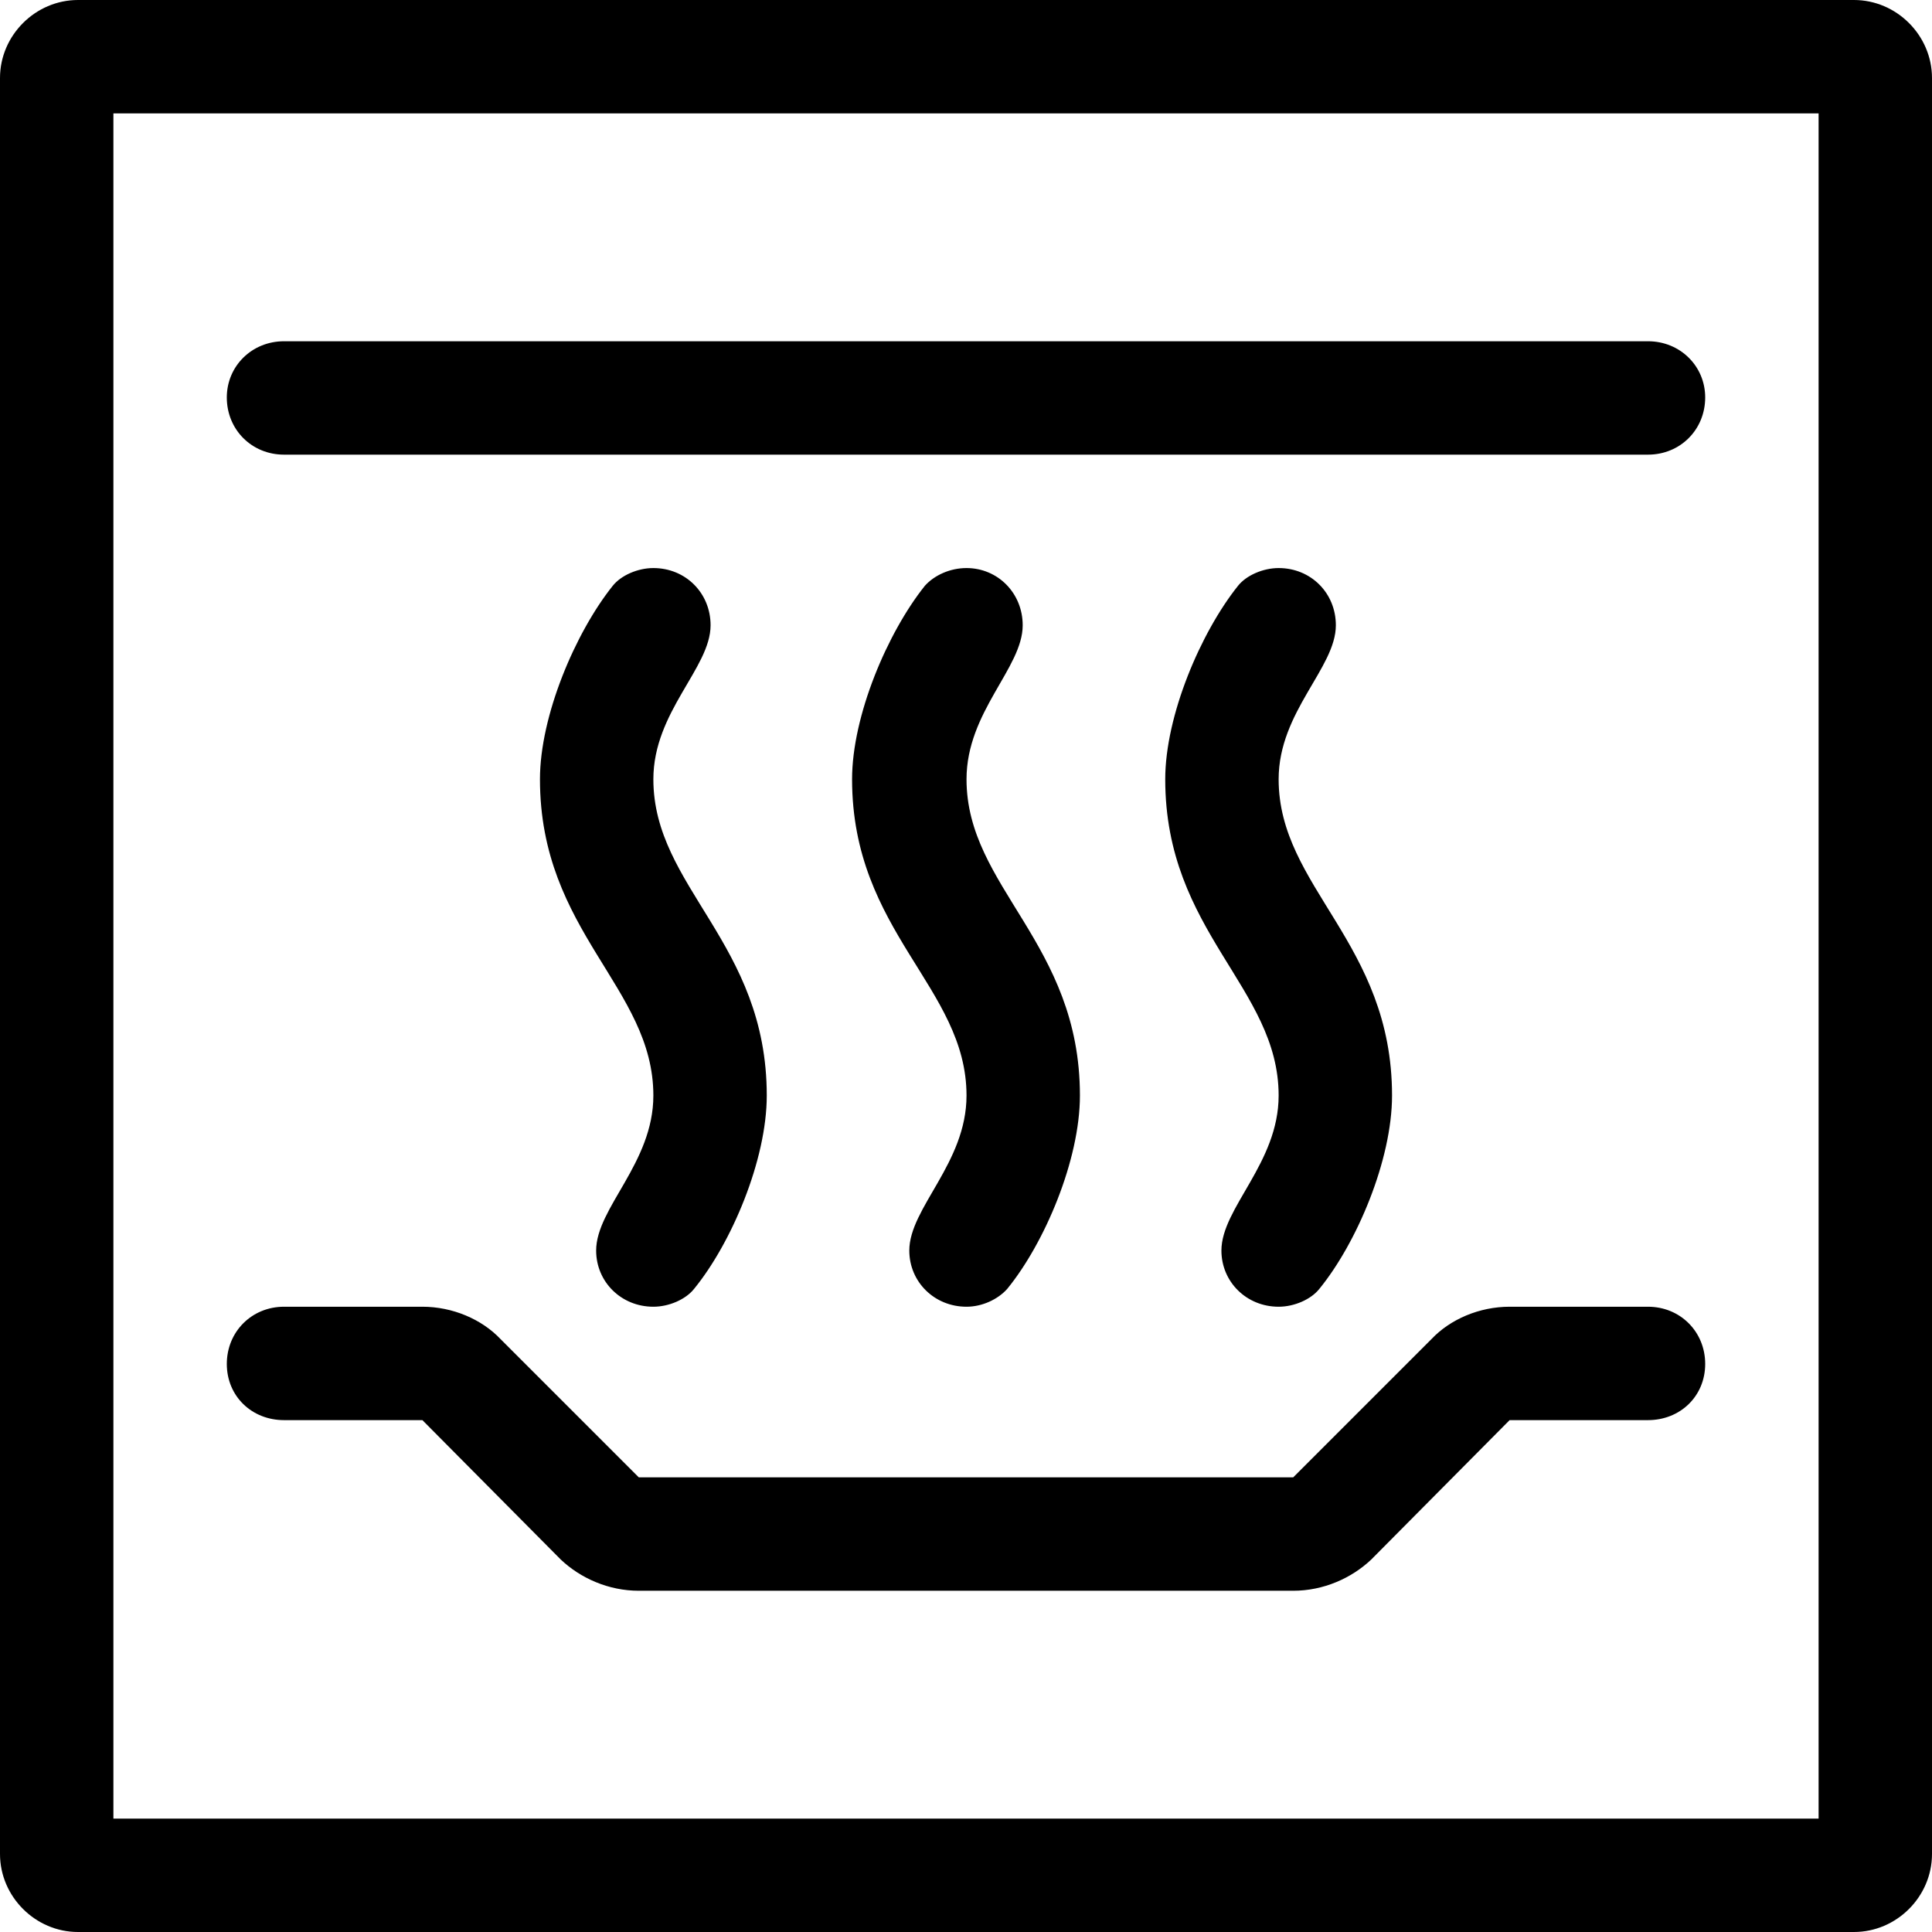 <?xml version="1.0" encoding="UTF-8"?>
<svg xmlns="http://www.w3.org/2000/svg" width="218px" height="218px" viewBox="0 0 18.57 18.57">
  <path class="fil0" d="M0.75 0c-0.41,0 -0.75,0.34 -0.75,0.75l0 17.07c0,0.41 0.34,0.75 0.75,0.75l17.07 0c0.41,0 0.75,-0.34 0.75,-0.75l0 -17.07c0,-0.41 -0.34,-0.75 -0.75,-0.75l-17.07 0zm0.34 1.09l16.39 0 0 16.39 -16.39 0 0 -16.39zm14.75 3.28c0.31,0 0.55,-0.24 0.55,-0.55 0,-0.3 -0.24,-0.54 -0.55,-0.54l-13.11 0c-0.31,0 -0.55,0.24 -0.55,0.54 0,0.31 0.24,0.55 0.55,0.55l13.11 0zm0 9.28c0.31,0 0.55,-0.23 0.55,-0.54 0,-0.31 -0.24,-0.55 -0.55,-0.55l-1.33 0c-0.29,0 -0.57,0.12 -0.75,0.31l-1.33 1.33 -6.29 0 -1.33 -1.33c-0.18,-0.19 -0.46,-0.31 -0.75,-0.31l-1.33 0c-0.31,0 -0.55,0.24 -0.55,0.55 0,0.31 0.24,0.54 0.55,0.54l1.33 0 1.33 1.34c0.19,0.18 0.46,0.3 0.75,0.3l6.29 0c0.29,0 0.56,-0.12 0.75,-0.3l1.33 -1.34 1.33 0zm-10.11 -1.63c0,0.3 0.24,0.54 0.55,0.54 0.15,0 0.31,-0.07 0.39,-0.17 0.36,-0.44 0.7,-1.24 0.7,-1.86 0,-1.47 -1.09,-2 -1.09,-3.04 0,-0.65 0.55,-1.07 0.55,-1.48 0,-0.31 -0.24,-0.55 -0.55,-0.55 -0.15,0 -0.31,0.07 -0.39,0.17 -0.36,0.45 -0.7,1.25 -0.7,1.86 0,1.47 1.09,2 1.09,3.04 0,0.65 -0.55,1.08 -0.55,1.49zm6.01 0c0,0.3 0.24,0.54 0.55,0.54 0.15,0 0.31,-0.07 0.39,-0.17 0.36,-0.44 0.7,-1.24 0.7,-1.86 0,-1.47 -1.09,-2 -1.09,-3.04 0,-0.65 0.55,-1.07 0.55,-1.48 0,-0.31 -0.24,-0.55 -0.55,-0.55 -0.15,0 -0.31,0.07 -0.39,0.17 -0.36,0.45 -0.7,1.25 -0.7,1.86 0,1.47 1.09,2 1.09,3.04 0,0.65 -0.55,1.08 -0.55,1.49zm-3 0c0,0.3 0.24,0.54 0.55,0.54 0.15,0 0.3,-0.07 0.39,-0.17 0.36,-0.44 0.7,-1.24 0.7,-1.86 0,-1.47 -1.09,-2 -1.09,-3.04 0,-0.65 0.54,-1.07 0.54,-1.48 0,-0.31 -0.24,-0.55 -0.54,-0.55 -0.16,0 -0.31,0.07 -0.4,0.17 -0.36,0.45 -0.7,1.25 -0.7,1.86 0,1.47 1.1,2 1.1,3.04 0,0.65 -0.55,1.08 -0.55,1.49z"/>
</svg>
